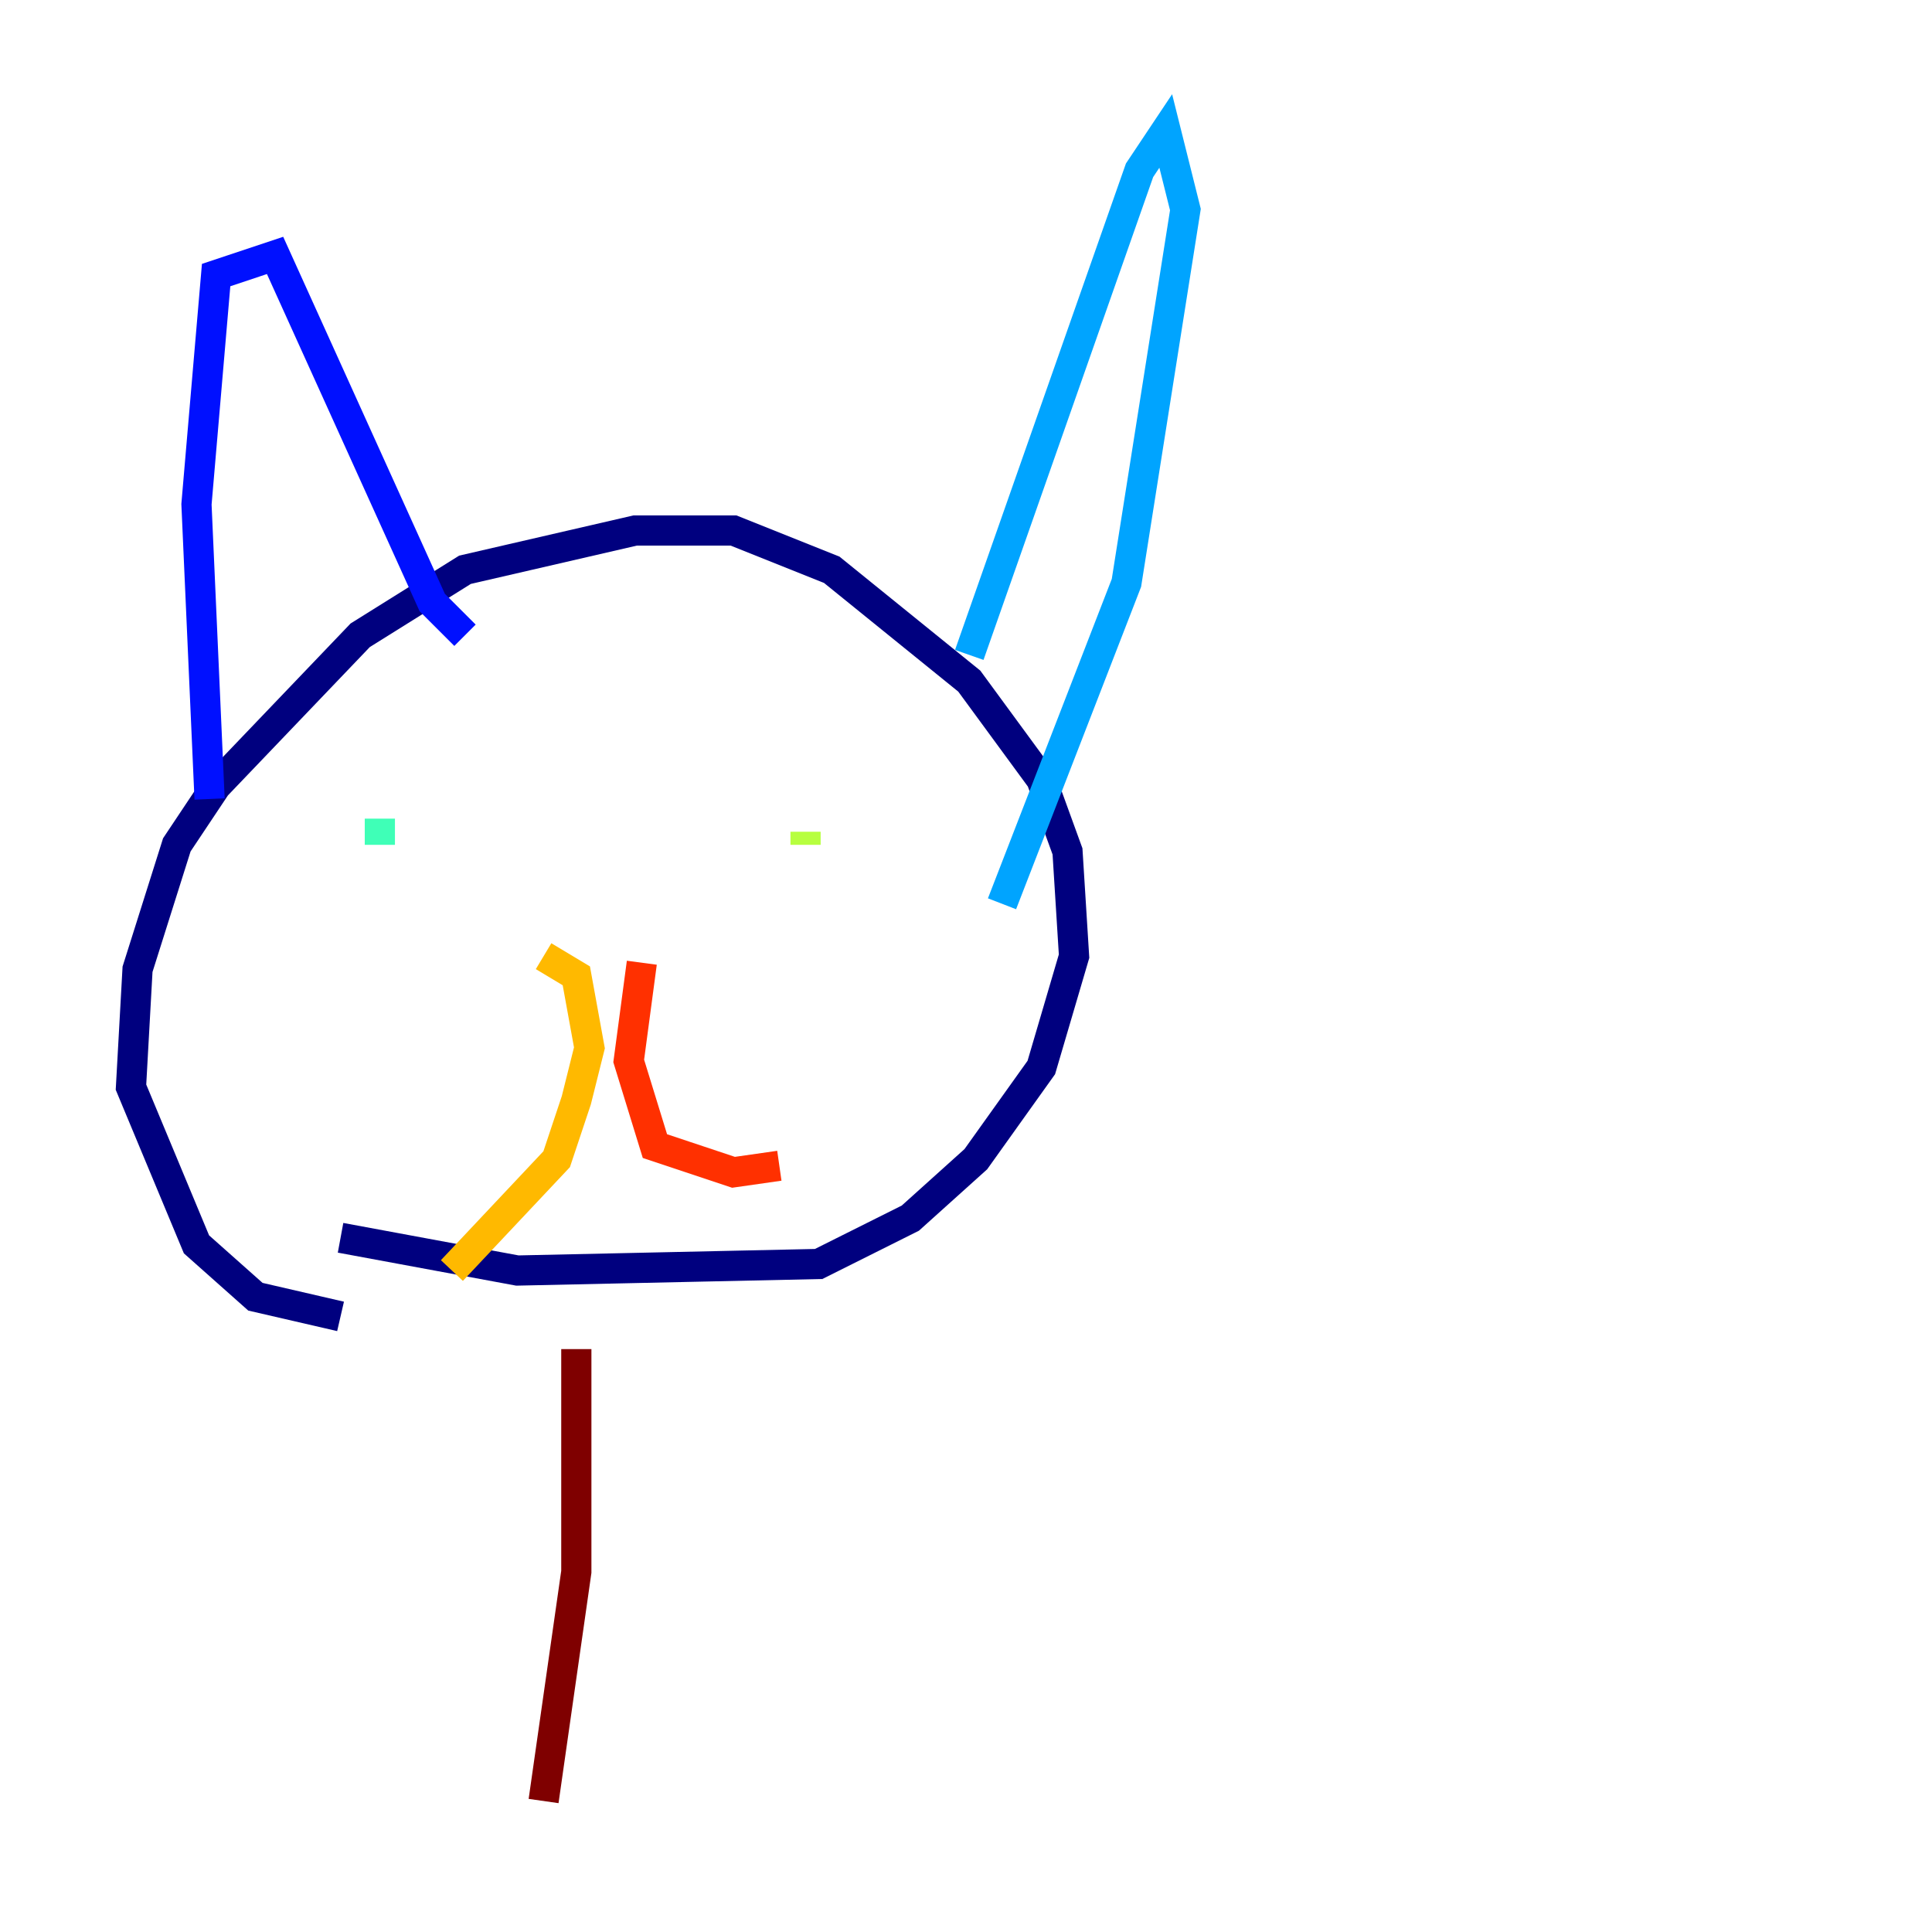 <?xml version="1.0" encoding="utf-8" ?>
<svg baseProfile="tiny" height="128" version="1.2" viewBox="0,0,128,128" width="128" xmlns="http://www.w3.org/2000/svg" xmlns:ev="http://www.w3.org/2001/xml-events" xmlns:xlink="http://www.w3.org/1999/xlink"><defs /><polyline fill="none" points="22.563,87.214 16.922,85.912 13.017,82.441 8.678,72.027 9.112,64.217 11.715,55.973 14.319,52.068 23.864,42.088 30.807,37.749 42.088,35.146 48.597,35.146 55.105,37.749 64.217,45.125 68.99,51.634 70.725,56.407 71.159,63.349 68.99,70.725 64.651,76.8 60.312,80.705 54.237,83.742 34.278,84.176 22.563,82.007" stroke="#00007f" stroke-width="2" /><polyline fill="none" points="13.885,52.936 13.017,33.41 14.319,18.224 18.224,16.922 28.637,39.919 30.807,42.088" stroke="#0010ff" stroke-width="2" /><polyline fill="none" points="64.217,43.39 75.498,11.281 77.234,8.678 78.536,13.885 74.63,38.617 66.386,59.878" stroke="#00a4ff" stroke-width="2" /><polyline fill="none" points="25.166,54.237 25.166,55.973" stroke="#3fffb7" stroke-width="2" /><polyline fill="none" points="53.37,55.105 53.37,55.973" stroke="#b7ff3f" stroke-width="2" /><polyline fill="none" points="36.014,63.349 38.183,64.651 39.051,69.424 38.183,72.895 36.881,76.8 29.939,84.176" stroke="#ffb900" stroke-width="2" /><polyline fill="none" points="42.522,63.783 41.654,70.291 43.39,75.932 48.597,77.668 51.634,77.234" stroke="#ff3000" stroke-width="2" /><polyline fill="none" points="38.183,89.383 38.183,104.136 36.014,119.322" stroke="#7f0000" stroke-width="2" /></svg>